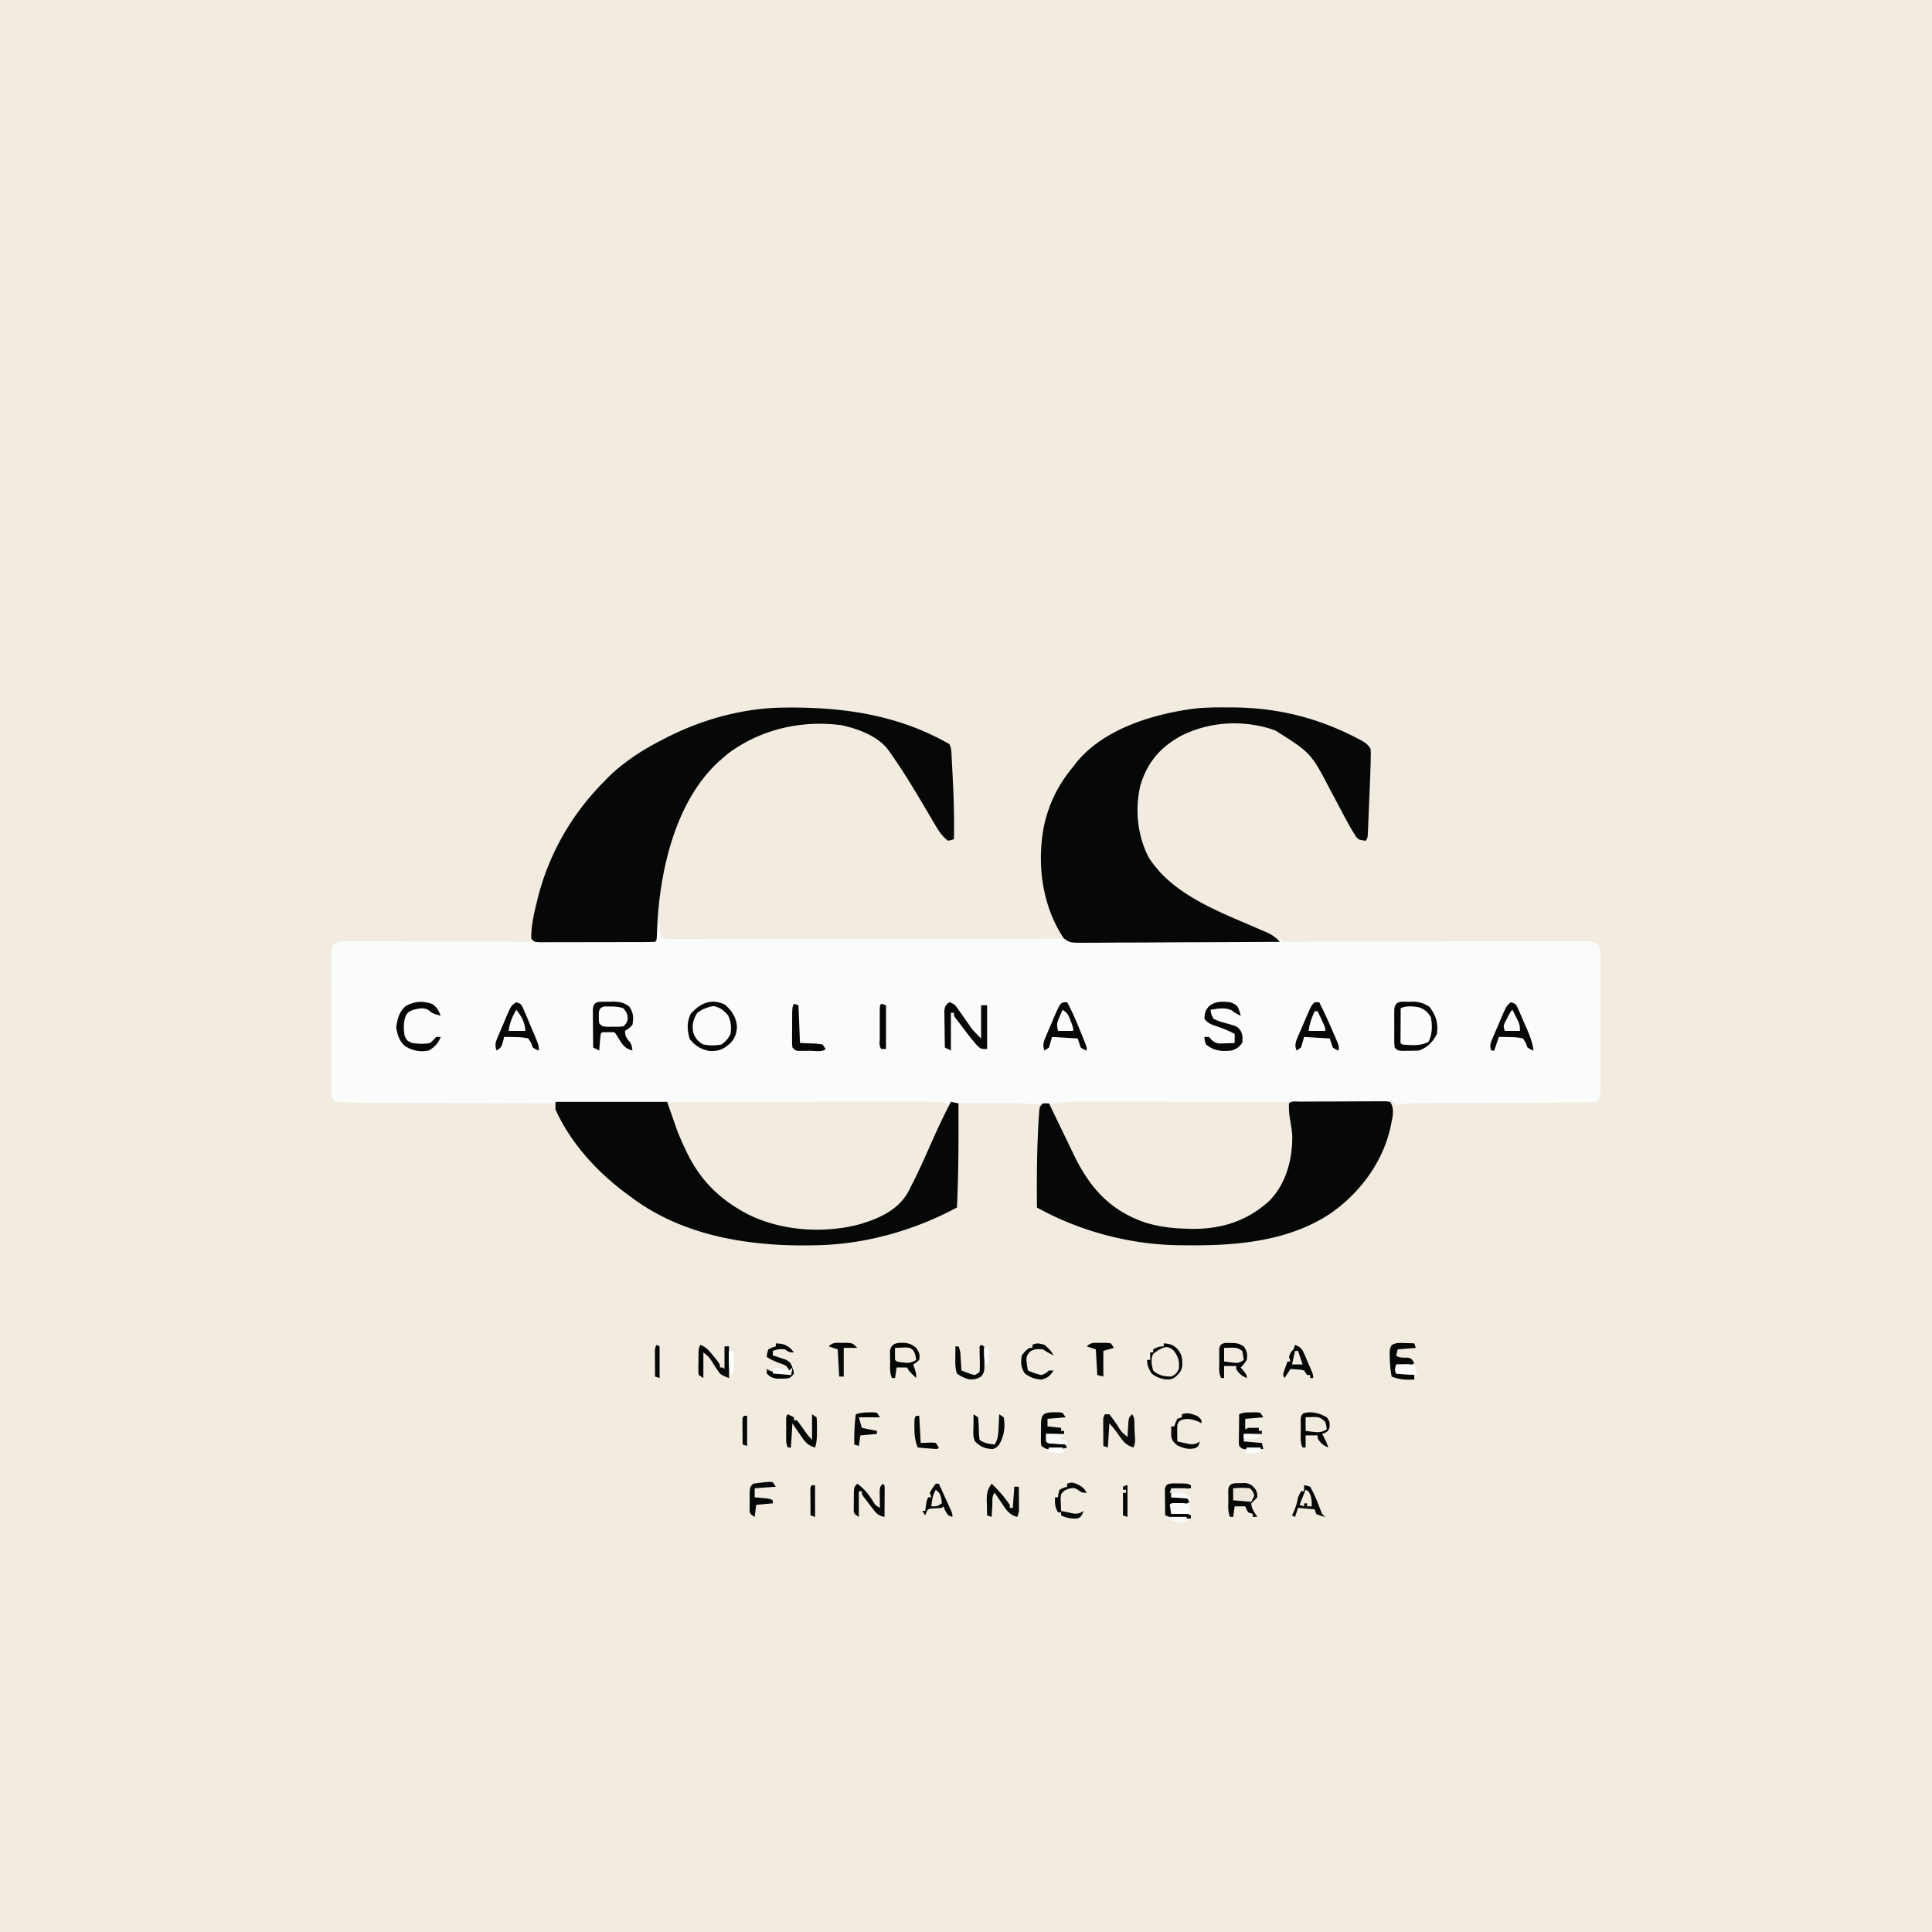 <svg xmlns="http://www.w3.org/2000/svg" width="1280" height="1280"><path fill="#F1EBE0" d="M0 0h1280v1280H0V0Z"/><path fill="#FAFCFC" d="M436 613h1l.586 6.152L438 621c2.366 1.183 3.774 1.123 6.413 1.12l2.829.004 3.128-.01h3.307c3.681 0 7.363-.009 11.044-.016l7.887-.005c5.674-.003 11.347-.01 17.02-.018 8.204-.012 16.408-.018 24.611-.023 13.31-.007 26.621-.018 39.932-.031l2.415-.003a589325.682 589325.682 0 0 0 36.374-.039l2.413-.002c13.26-.014 26.522-.023 39.782-.03 8.188-.005 16.375-.013 24.562-.026 6.266-.009 12.532-.013 18.797-.016 2.578-.002 5.156-.005 7.734-.01 3.503-.008 7.006-.009 10.509-.009l3.135-.01 2.82.004 2.454-.003C707 622 707 622 708 623c1.777.099 3.559.126 5.34.127l3.509.009 3.885-.007 4.064.006c3.69.004 7.38.002 11.07 0 3.856-.003 7.712 0 11.568 0 6.478.003 12.956 0 19.435-.005 7.494-.005 14.988-.003 22.482.002 6.426.005 12.853.005 19.279.003 3.841-.002 7.683-.002 11.524.001 3.613.003 7.226.001 10.84-.005 1.961-.002 3.923.001 5.884.005l3.527-.009 3.071-.001c2.65-.02 2.65-.02 5.522-1.126v2l3.222-.011c25.846-.089 51.693-.155 77.54-.196 12.498-.02 24.997-.049 37.496-.095 10.892-.04 21.784-.065 32.676-.074 5.77-.006 11.538-.018 17.308-.047 5.427-.027 10.853-.035 16.28-.03 1.995 0 3.99-.009 5.984-.024 2.719-.02 5.436-.015 8.154-.004l2.406-.035c3.479.038 5.552.245 8.424 2.282 1.644 2.433 2.01 3.555 2.011 6.453l.03 2.528-.03 2.747.017 2.914c.013 3.178-.004 6.355-.022 9.533 0 2.207.002 4.414.005 6.62 0 4.625-.012 9.249-.034 13.873-.029 5.935-.026 11.868-.013 17.803.007 4.556-.001 9.112-.014 13.668-.004 2.189-.004 4.377 0 6.566.002 3.055-.014 6.11-.036 9.164l.014 2.754-.03 2.519-.008 2.188c-.51 2.55-1.264 3.405-3.38 4.904-2.299.382-2.299.382-5.052.392l-3.165.034-3.471-.01c-1.207.01-2.414.018-3.657.027-3.313.02-6.624.028-9.937.03-3.47.006-6.94.03-10.41.05-6.582.04-13.163.064-19.745.082-11.768.033-23.535.091-35.303.154-4.127.021-8.253.037-12.38.047-3.181.008-6.363.023-9.545.036l-3.44.003c-5.725.03-11.233.296-16.895 1.155v-2l-2.115.038c-9.774.172-19.548.322-29.322.462l-2.528.036c-27.19.387-54.378.505-81.57.495h-2.33c-15.62-.006-31.241-.021-46.861-.054-5.99-.013-11.979-.022-17.968-.03-4.186-.005-8.372-.015-12.559-.029-3.177-.01-6.355-.012-9.532-.016l-3.415-.015c-5.706 0-11.153.298-16.8 1.113-2.938 0-5.842-.168-8.773-.35-11.527-.69-23.03-.804-34.576-.78-3.203.005-6.405 0-9.608-.007-2.046 0-4.091.002-6.137.004l-2.888-.006-2.664.01-2.337.002c-2.223.054-2.223.054-5.017 1.127a76.577 76.577 0 0 1-4.763-.431c-9.988-.929-20.011-.691-30.033-.667l-6.946.005c-4.993.003-9.986.009-14.98.018-7.325.012-14.65.02-21.977.024-11.368.008-22.737.018-34.106.031a83832.98 83832.98 0 0 1-94.742.04c-46.346.003-92.692-.008-139.037-.296-4.936-.03-9.872-.052-14.808-.07-6.417-.025-12.833-.065-19.25-.117-2.26-.017-4.521-.028-6.782-.035-2.981-.009-5.962-.037-8.943-.07l-2.61.005c-2.349-.038-2.349-.038-6.023-.437-2.043-3.065-2.252-3.685-2.267-7.137l-.026-2.55.002-2.786-.02-2.942c-.019-3.216-.023-6.432-.025-9.648l-.02-6.691c-.012-4.677-.016-9.355-.015-14.032 0-6.003-.027-12.005-.061-18.008-.022-4.607-.026-9.213-.025-13.82-.003-2.214-.012-4.427-.027-6.64-.02-3.092-.014-6.182-.002-9.273l-.034-2.787.026-2.549-.004-2.214C220 627 220 627 221.7 625.264c2.756-1.515 4.466-1.634 7.602-1.625l3.255-.012 3.555.032h3.756c3.394 0 6.788.016 10.183.037 3.548.019 7.097.02 10.646.024 6.718.01 13.436.034 20.155.064 7.649.033 15.298.05 22.948.065 15.733.031 31.467.084 47.2.151v-2l3 1c2.57.091 5.114.126 7.684.114h2.366c2.581 0 5.162-.009 7.743-.016l5.368-.005c4.71-.003 9.42-.013 14.13-.024 4.806-.01 9.612-.015 14.418-.02 9.43-.01 18.86-.028 28.291-.049l2-10Z"/><path fill="#060707" d="m814.188 468.688 2.464.006c29.488.125 56.595 6.87 82.785 20.556l1.92.998c3.11 1.684 4.64 2.747 6.643 5.752.21 2.518.21 2.518.15 5.476l-.055 3.251L908 508l-.079 2.872a838.837 838.837 0 0 1-.323 8.51l-.128 3.096a5235.38 5235.38 0 0 1-.27 6.398c-.139 3.275-.27 6.551-.401 9.827-.088 2.08-.175 4.162-.264 6.242l-.117 2.97-.12 2.734-.102 2.407C906 555 906 555 905 557c-4.537-.523-4.537-.523-6.546-2.592l-1.313-2.127-1.53-2.472c-2.738-4.774-5.347-9.61-7.902-14.484-1.638-3.117-3.299-6.22-4.959-9.325l-.987-1.847C868.583 498.832 868.583 498.832 845 484l-3.54-1.242c-19.644-5.898-41.044-4.439-59.273 4.93-13.631 7.508-22.09 17.555-26.625 32.562-3.755 15.849-2.092 33.174 5.438 47.75 1.796 2.867 3.788 5.443 6 8l1.45 1.7c16.439 17.764 41.247 27.281 62.956 36.64l2.493 1.082c1.52.656 3.042 1.304 4.569 1.941 3.973 1.713 6.583 3.51 9.532 6.637-18.167.117-36.335.205-54.502.26-8.436.025-16.871.06-25.306.117-7.353.05-14.705.082-22.057.093-3.893.007-7.786.022-11.679.059-3.665.034-7.33.044-10.994.037-1.985.002-3.97.028-5.955.056-8.722-.05-8.722-.05-12.728-2.966-14.218-21.227-17.91-48.729-13.279-73.593 3.156-15.217 9.504-28.197 19.5-40.063l1.598-2.121c18.07-22.969 51.575-32.926 79.225-36.473 7.432-.798 14.898-.754 22.365-.719ZM519.54 468.797l2.408-.022c37.818-.259 73.727 5.126 107.052 24.225 1.532 3.064 1.361 6.33 1.535 9.7l.13 2.361c.139 2.542.269 5.084.398 7.627l.135 2.598c.705 13.585 1.06 27.11.802 40.714-1.85.617-1.85.617-4 1-4.797-3.738-7.493-8.798-10.5-14a4327.928 4327.928 0 0 0-3.172-5.375l-1.65-2.8c-7.2-12.122-14.5-24.333-22.678-35.825l-1.547-2.25c-7.025-9.181-20.004-13.927-31.023-16.305-26.683-3.464-53.668 2.746-75.305 18.993A167.004 167.004 0 0 0 478 503l-2.191 1.91c-28.651 26.658-38.742 72.377-40.434 109.84l-.085 2.475c-.199 5.684-.199 5.684-1.29 6.775-2.484.106-4.94.147-7.426.145l-2.355.01c-2.582.01-5.164.012-7.746.013l-5.363.01c-3.751.006-7.503.008-11.255.007-4.817 0-9.634.014-14.45.031-3.694.011-7.387.013-11.08.013-1.776 0-3.552.005-5.328.013-2.481.01-4.961.007-7.442 0-.74.007-1.479.012-2.24.018-5.087-.032-5.087-.032-7.315-2.26-.225-8.088 1.658-16.188 3.563-24l.797-3.275c7.437-29.276 22.47-55.279 43.64-76.725l1.65-1.714c4.005-4.11 8.187-7.735 12.788-11.161l2.093-1.56c7.137-5.207 14.616-9.54 22.469-13.565l2.018-1.046c23.96-12.28 51.497-19.997 78.521-20.157Z"/><path fill="#F1EBE0" d="M442 730c22.35-.023 44.698-.041 67.047-.052 10.378-.005 20.756-.012 31.134-.023 9.05-.01 18.098-.017 27.147-.02 4.788 0 9.576-.003 14.364-.01 4.515-.008 9.029-.01 13.543-.008 1.65 0 3.3-.002 4.949-.006 20.527-.046 20.527-.046 26.816 1.119l2 2c-2.414 5.263-4.83 10.524-7.251 15.784-.82 1.781-1.638 3.564-2.455 5.346-21.705 47.33-21.705 47.33-41.225 55.11-9.328 3.424-19.137 5.45-29.069 5.76l-3.668.121c-27.186.593-51.85-6.653-72.332-25.121-15.715-15.179-25.724-36.979-31-58v-2ZM721.494 729.886h4.378c3.942 0 7.883.006 11.825.013 4.126.006 8.253.006 12.38.008 7.805.003 15.61.01 23.416.021 8.89.011 17.78.017 26.67.022 18.279.01 36.558.028 54.837.05l-.027 3.3c.026 3.5.416 6.636 1.027 10.075 2.407 15.256.486 32.69-8.625 45.625-12.713 15.78-26.616 23.205-46.639 25.487-5.284.535-10.435.766-15.736.513l-3.191-.09c-20.466-.937-40.705-8.693-54.809-23.91-3.916-4.343-7.406-8.758-10.375-13.813l-1.214-2.062c-4.812-8.458-8.934-17.274-13.098-26.063l-1.121-2.349a1006.32 1006.32 0 0 1-3.141-6.678l-.98-2.059c-.752-1.632-1.42-3.301-2.071-4.976l1-2h3l3.282-.493c6.376-.82 12.795-.638 19.212-.62Z"/><path fill="#060707" d="M368 730h74l7 20c1.703 4.06 3.393 7.994 5.313 11.938l1.413 2.918c8.076 16.19 19.558 28.092 35.274 37.144l2.355 1.367c22.447 12.107 52.207 14.314 76.665 7.598 12.457-3.763 24.614-9.118 31.394-20.785.753-1.427 1.49-2.862 2.211-4.305l1.244-2.417c4.458-8.824 8.43-17.88 12.425-26.92C621.27 747.55 625.458 738.714 630 730l5 1c.11 23.025.1 45.995-1 69-28.193 15.16-60.917 24.445-93 25l-2.938.062c-41.83.775-85.795-6.178-120.062-32.062l-1.583-1.152C396.337 777.218 378.292 757.884 368 735v-5ZM861.14 729.839l3.985-.03 4.34-.012 4.42-.017c3.093-.01 6.186-.017 9.279-.02 3.97-.006 7.938-.03 11.908-.058 3.044-.019 6.089-.024 9.133-.026 1.464-.003 2.928-.01 4.391-.024 2.045-.017 4.09-.013 6.134-.008l3.53-.011c.905.12 1.809.242 2.74.367 3.269 4.903 1.454 10.367.435 15.923-4.987 23.835-20.564 44.694-40.498 58.39C851.997 823.22 816.493 825.531 783 825l-2.283-.022c-32.183-.434-65.643-9.342-93.717-24.978-.103-14.553-.102-29.08.437-43.625l.12-3.277c.206-5.087.478-10.169.853-15.246l.196-2.685C689 733 689 733 691 731h4l1.158 2.408c3.388 7.04 6.782 14.077 10.188 21.108 1.702 3.513 3.396 7.03 5.084 10.55 10.386 21.464 23.656 36.593 46.474 44.602 8.948 2.916 17.722 4.068 27.096 4.332l2.535.121c20.566.584 38.502-4.703 53.715-18.809 10.859-11.267 15.05-27.31 14.918-42.714-.272-4.21-1-8.334-1.73-12.485A47.805 47.805 0 0 1 854 731c1.823-1.823 4.69-1.147 7.14-1.161ZM400.975 663.678l2.337.01 2.303-.05c4.616-.003 7.648.368 11.385 3.362 2.65 3.974 2.87 7.323 2 12-2.5 2.562-2.5 2.562-5 4 .436 3.624.436 3.624 2.5 6.5 1.999 1.999 2.129 3.754 2.5 6.5-4.255-1.324-5.942-2.779-8.25-6.563l-1.516-2.44L408 685c-.98-1.197-.98-1.197-2.813-1.133l-2.187.008-2.188-.008c-1.833-.064-1.833-.064-2.812 1.133a123.141 123.141 0 0 0-.563 5.562l-.253 3.067L397 696l-4-2c-.05-3.951-.086-7.902-.11-11.853-.015-2.006-.04-4.012-.066-6.018l-.02-3.809-.031-3.523c.44-5.425 3.445-5.074 8.202-5.12Z"/><path fill="#FAFCFC" d="M478 668c3.057 2.596 5.743 5.89 6.238 9.953.18 5.554-.501 8.65-4.238 13.047-4.236 2.118-9.41 1.616-14 1-3.563-1.805-5.322-4.2-6.715-7.898-.968-4.667.003-8.306 2.356-12.399 3.994-5.004 10.618-5.918 16.359-3.703Z"/><path fill="#FBFDFD" d="M940.688 667.688c3.356 1.905 5.08 3.06 7.312 6.312.93 5.8.985 10.991-1.625 16.313-5.506 2.753-11.333 2.24-17.375 1.687-1-1-1-1-1.114-3.225l.016-2.904.01-3.135.025-3.298.014-3.311c.012-2.71.028-5.418.049-8.127 3.893-1.946 8.575-1.365 12.688-.312Z"/><path fill="#060707" d="M871 664h3c3.163 6.174 6.012 12.44 8.75 18.813l1.246 2.85 1.176 2.732 1.065 2.464C887 693 887 693 887 696c-1.875-.625-1.875-.625-4-2l-2-6-17-1-2 7-3 2c-1.545-3.924-.378-6.245 1.238-10.008l1.487-3.488 1.587-3.629 1.553-3.652C868.71 666.29 868.71 666.29 871 664ZM342 664c3 1 3 1 4.442 3.636l1.476 3.481.794 1.858a540.165 540.165 0 0 1 1.641 3.899c.83 1.991 1.678 3.975 2.528 5.958C357 692.557 357 692.557 357 696c-1.812-.625-1.812-.625-4-2l-1.125-3.031L350 688c-2.985-.633-5.203-.885-8.187-.875l-2.272-.062A239.168 239.168 0 0 0 334 687l-.812 3.375C332 694 332 694 329 696c-1.537-3.915-.39-6.244 1.203-10.008l1.473-3.488 1.574-3.629 1.527-3.652C338.61 666.26 338.61 666.26 342 664ZM1001 664c3 1 3 1 4.334 3.313l1.33 3.042 1.461 3.327 1.5 3.505 1.523 3.448c2.242 5.162 4.103 9.755 4.852 15.365-1.812-.625-1.812-.625-4-2l-1.125-3.031L1009 688c-2.985-.633-5.203-.885-8.187-.875l-2.272-.062A239.168 239.168 0 0 0 993 687l-3 9h-2c-1.302-3.906-.385-5.128 1.203-8.875l1.473-3.484L992.25 680l1.527-3.64c4.167-9.755 4.167-9.755 7.223-12.36ZM707 664c3.623 6.619 6.507 13.507 9.313 20.5l1.095 2.718 1.018 2.563.919 2.315C720 694 720 694 720 696c-1.875-.625-1.875-.625-4-2l-2-6-17-1-2 7-3 2c-1.537-3.915-.39-6.244 1.203-10.008l1.473-3.488 1.574-3.629 1.527-3.652C702.577 664 702.577 664 707 664ZM629 664c3.465 1.155 3.937 1.94 5.96 4.86.555.786 1.11 1.572 1.68 2.382l1.735 2.508c1.128 1.623 2.261 3.243 3.398 4.86l1.514 2.186c2.014 2.591 4.392 4.883 6.713 7.204v-22h4v29c-4 0-4 0-6.43-2.09-2.709-3.067-5.236-6.205-7.695-9.472A1386.974 1386.974 0 0 1 635 677l-1.805-2.278C632 673 632 673 632 671h-2v25l-4-2c-.087-4.437-.14-8.875-.187-13.312l-.077-3.827-.029-3.662-.048-3.38C626 667 626 667 627.52 665.113c.488-.368.977-.735 1.481-1.113ZM933.25 663.688l3.953-.051c4.02.384 6.394 1.23 9.797 3.363 4.483 5.815 5.89 10.779 5 18-2.702 5.304-6.295 9.098-12 11-2.352.12-4.708.175-7.062.188l-3.786.042C926 696 926 696 924 694c-.259-2.766-.259-2.766-.266-6.25l-.007-3.781.023-3.969-.023-3.969.007-3.781.007-3.484c.554-5.92 4.513-5.064 9.509-5.078ZM928 668c-.029 3.812-.047 7.625-.062 11.438l-.026 3.298-.01 3.135-.016 2.904c-.137 2.198-.137 2.198 1.114 3.225 6.042.554 11.869 1.066 17.375-1.687 2.62-5.34 2.668-10.5 1.625-16.313-1.878-3.316-4.233-5.425-7.945-6.633-3.921-.7-8.446-1.172-12.055.633ZM480.313 665.625c4.697 4.15 7.461 8.386 7.937 14.688-.315 4.642-1.352 7.809-4.715 11.136-4.494 3.835-7.233 4.97-13.015 4.895-5.66-.773-10.136-3.54-13.582-8.032-1.68-5.933-2.047-11.094.75-16.687 6.237-7.08 13.713-10.371 22.625-6ZM462 671c-2.75 4.333-3.633 8.074-2.68 13.066 1.32 3.753 3.123 6.095 6.68 7.934 4.14.778 7.861.794 12 0 2.974-2.216 4.37-3.74 6-7 .57-4.675.438-8.123-1.687-12.375-2.912-3.305-5.253-5.235-9.625-6.062-4.05.659-7.368 2.006-10.688 4.437ZM815 664c3 1.125 3 1.125 5 3 1.313 3.188 1.313 3.188 2 6-2.255-1.086-4.114-2.093-6.062-3.687-4.61-2.06-9.041-1.025-13.938-.313.442 2.968.442 2.968 2 6 2.6 1.214 4.706 1.991 7.438 2.688 8.327 2.276 8.327 2.276 10.562 5.312 1.42 2.84 1.315 4.855 1 8-2.232 2.848-3.55 3.85-7 5-6.78.723-11.571.274-17-4-.937-2.75-.937-2.75-1-5h3l1.766 1.984c3.05 2.752 4.948 2.427 8.984 2.266l3.547-.11L818 691v-6c-4.68-2.53-9.463-4.262-14.512-5.937-2.505-1.07-3.865-1.89-5.488-4.063.078-3.685.558-5.472 2.938-8.312 4.33-3.543 8.662-3.147 14.062-2.688ZM867.688 935.688c4.427.12 7.446 1.147 11.312 3.312 1.937 2.421 2.022 3.535 1.875 6.625C880 948 880 948 877.938 949.313L876 950l1.438 2.813C879 956 879 956 880 959c-3.356-1.389-5.073-2.917-7-6v-2h-8v8h-2c-1.768-3.536-1.185-7.606-1.187-11.5l-.038-2.668-.005-2.55-.013-2.343c.488-3.896 2.287-3.943 5.93-4.251ZM599.777 889.707c3.01.397 4.884 1.379 7.223 3.293 2.148 3.221 2.561 4.26 2 8-2 1.813-2 1.813-4 3l1 2.813c1 3.187 1 3.187 1 6.187-4.875-4.75-4.875-4.75-6-7h-7l-1 7h-2c-1.703-3.407-1.227-7.183-1.25-10.937l-.062-2.499-.016-2.404-.028-2.199c1.016-5.59 5.434-5.414 10.133-5.254ZM811.988 889.734c8.172.055 8.172.055 12.012 2.266 2.342 3.513 2.496 4.865 2 9-2 2.875-2 2.875-4 5l2 2.375c2 2.625 2 2.625 2 4.625-3.356-1.389-5.073-2.917-7-6v-2h-8v8h-2c-1.768-3.536-1.185-7.606-1.187-11.5l-.038-2.668-.005-2.55-.013-2.343c.355-2.835 1.414-3.828 4.231-4.205ZM821.875 982.625l3.18-.086c3.611.565 4.715 1.629 6.945 4.461 1 2.5 1 2.5 1 5a181.008 181.008 0 0 1-4 4c.112 3.468 2.169 6.133 4 9h-3v-2l-3-1c-1.187-2.062-1.187-2.062-2-4h-7l-1 7h-2c-1.71-3.418-1.185-7.234-1.187-11l-.038-2.523-.005-2.414-.013-2.215c.614-4.666 4.287-4.176 8.118-4.223Z"/><path fill="#F1EBE0" d="M777 894c2.865 2.292 3.361 4.948 4 8.438.276 3.619.059 4.462-1.875 7.75-3.44 1.995-4.044 2-7.75 1.25-3-.824-4.728-1.674-7.375-3.438-1.033-2.988-1.288-5.856-1-9 4.346-5.638 7.14-6.565 14-5Z"/><path fill="#060707" d="M286.313 665.125c3.208 2.239 4.25 4.282 5.687 7.875-5.624-1.662-5.624-1.662-7.875-3.687-3.356-2.073-6.411-1.184-10.125-.313-2.623.897-3.62 1.387-5.074 3.734-1.757 4.299-1.538 8.72-.926 13.266 1.52 3.436 1.52 3.436 5 5 4.088.614 7.936.81 12 0 2.172-1.974 2.172-1.974 4-4h3c-1.507 4.068-4.214 6.958-8 9-5.447 1.178-10.459.112-15.27-2.605-4.148-3.344-5.485-7.713-6.23-12.832.749-5.334 1.959-10.46 6.266-14.024 5.856-3.25 11.172-3.579 17.546-1.414Z"/><path fill="#FBFDFD" d="m401.242 666.77 2.633.043 2.617.019c2.337.157 4.3.393 6.508 1.168 2.195 2.724 3.058 4.163 2.813 7.688C415 678 415 678 413 680c-3.187.266-3.187.266-7 .25l-3.812.016C399 680 399 680 397 678c-.266-2.094-.266-2.094-.25-4.5l-.016-2.406c.392-3.088 1.436-4.009 4.508-4.324Z"/><path fill="#060707" d="m930.688 889.813 3.574.082L937 890l1 3-12 1-1 4c1.896 1.896 5.295 1.366 7.871 1.523C935 900 935 900 937 903c-1 1-1 1-3.504 1.098l-3.058-.035-3.067-.028L925 904v5l12 1v4c-5.439.218-9.87.104-15-2-.8-4.261-1.19-8.352-1.25-12.687l-.078-3.387C921 893 921 893 922.098 891.117c2.868-1.684 5.301-1.402 8.59-1.304ZM776.969 982.77l3.531.043 3.531.019C787 983 787 983 789 984v2l-13 1v5l2.117-.105 2.758-.082 2.742-.106L786 992l2 3c-1.74 1.74-4.194 1.372-6.562 1.563l-3.067.253L776 997v6l2.336-.035 3.039-.028 3.023-.035C787 1003 787 1003 789 1004v2a383.93 383.93 0 0 1-5.125.125l-2.883.07c-3.281-.214-5.926-1.04-8.992-2.195-.058-3.125-.094-6.25-.125-9.375l-.05-2.695-.02-2.578-.032-2.38c.405-3.52 1.856-3.943 5.196-4.202ZM698 935.688l3.25-.051L704 936l2 3-12 1v5l9 1v2h2v2h-12l1 5 2.336.113 3.039.2 3.023.175L705 956l2 3c-3.067 1.022-5.287 1.166-8.5 1.188l-2.906.042C693 960 693 960 690 958c-.372-2.031-.372-2.031-.363-4.5l.002-2.687.048-2.813-.01-2.812c.058-7.192.48-9.472 8.323-9.5ZM829 935.75l3.25-.078L835 936l2 3-12 1v7l2-1c2.333-.04 4.667-.043 7 0v2h2v2h-12v5l12 1 1 4c-2.291.054-4.583.093-6.875.125l-3.867.07C823 960 823 960 821 958c-.227-2.155-.227-2.155-.195-4.79l.02-2.85.05-2.985.027-3.008c.024-2.456.057-4.911.098-7.367 2.72-1.36 4.966-1.206 8-1.25ZM526 665l3 1 1 25c4.846.21 4.846.21 9.693.388 1.778.097 3.545.353 5.307.612l2 3c-2.24 2.24-7.429 1.185-10.437 1.188l-2.682.037-2.565.005-2.36.013C527 696 527 696 525 694c-.243-2.674-.243-2.674-.23-6.031l.005-3.645.038-3.824.001-3.824c.046-9.396.046-9.396 1.186-11.676Z"/><path fill="#0B0C0B" d="M732 937h3c1.815 2.28 3.45 4.522 5.063 6.938 2.83 4.704 2.83 4.704 6.937 8.062l.148-2.773.227-3.602c.07-1.183.14-2.367.21-3.586C748 939 748 939 750 937c2.164 2.164 1.467 6.866 1.625 9.875l.156 2.512.133 2.418.124 2.218C752 956 752 956 751 959c-4.919-1.393-6.784-3.898-9.687-8-2.94-4.185-2.94-4.185-6.313-8l-1 16-3-1c-.029-3.125-.047-6.25-.062-9.375l-.026-2.695-.01-2.578-.016-2.38C731 939 731 939 732 937Z"/><path fill="#080909" d="M657 983a84.37 84.37 0 0 1 12 14v2h2l1-14h3c.027 2.77.047 5.542.063 8.313l.025 2.38.01 2.295.016 2.11C675 1002 675 1002 674 1005c-5.396-1.38-7.378-4.734-10.312-9.125-.455-.659-.91-1.317-1.377-1.996A536.337 536.337 0 0 1 659 989c-1.996 1.996-1.41 5.817-1.562 8.563l-.131 2.154c-.107 1.76-.207 3.522-.307 5.283l-3-1a571.84 571.84 0 0 1-.187-7.687l-.077-2.186c-.063-4.603.486-7.43 3.264-11.127Z"/><path fill="#060707" d="M568 983c4.701 3.47 7.564 7.026 10.605 12.012 1.403 2.255 1.403 2.255 4.395 3.988l-.07-2.992-.055-3.883-.07-3.867C583 985 583 985 585 983c1 1 1 1 1.114 3.041l-.016 2.65-.01 2.862-.025 3.01-.014 3.021c-.012 2.472-.028 4.944-.049 7.416-4.189-.818-5.471-2.403-8.062-5.812l-2.036-2.645c-.627-.84-1.255-1.678-1.902-2.543l-1.746-2.2C571 990 571 990 571 988h-2v17c-3-2-3-2-3.372-3.848l.009-2.215.002-2.414.048-2.523-.01-2.523c.056-6.21.056-6.21 2.323-8.477ZM522 937l4 2v2h2a101.314 101.314 0 0 1 4 5.375c2.78 3.997 2.78 3.997 6 7.625v-17l3 2c.25 2.893.326 5.552.25 8.438l-.016 2.353c-.045 3.304-.184 6.058-1.234 9.209-5.396-1.38-7.378-4.734-10.312-9.125-.455-.659-.91-1.317-1.377-1.996A536.337 536.337 0 0 1 525 943l-1 16h-2c-1.166-2.332-1.13-3.722-1.133-6.316l-.004-2.565.012-2.682-.012-2.693.004-2.56.004-2.358C521 938 521 938 522 937ZM464 891c4.035 1.555 6.075 4.178 8.75 7.5l2.422 2.969C477 904 477 904 477 906h2l1 1v-15h3v21c-5.622-2.249-5.622-2.249-7.605-5.223-.427-.62-.853-1.241-1.291-1.88-.427-.647-.853-1.293-1.291-1.96-2.772-4.636-2.772-4.636-6.813-7.937v17l-3-2c-.356-1.848-.356-1.848-.328-4.062l.015-2.415.063-2.523.016-2.523c.08-6.168.08-6.168 1.234-8.477ZM864 984c1.875.285 1.875.285 4 1 2.95 5.07 5.016 10.414 7.07 15.898.85 2.262.85 2.262 2.93 4.102-2.169-.506-4-1-6-2l-1-3-11-1-2 6-2-1 1.438-3.187c1.263-2.929 1.969-5.676 2.562-8.813 1.063-2.312 1.063-2.312 2-4h2v-4ZM858 891c3.486 1.394 4.666 2.633 6.14 6.063.523 1.194.523 1.194 1.055 2.414L866.25 902l1.102 2.523C870 910.677 870 910.677 870 913h-2v-2h-2l-2-3c-2.195-.58-2.195-.58-4.625-.687l-2.477-.2L855 907l-4 6c-1-2-1-2-.441-4.164l.879-2.461.87-2.477L853 902h2l-1-3c1-3 1-3 3-5l1-3ZM620 983h2a3622.71 3622.71 0 0 1 4.5 9.875c.43.937.859 1.874 1.3 2.84l1.231 2.715 1.143 2.507C631 1003 631 1003 631 1005c-3-1-3-1-4.687-4.062L625 998l-1 1c-2.29.202-4.576.319-6.871.426-2.322.368-2.322.368-3.414 2.617L613 1004l-2-3h2l.438-3.375C614 994 614 994 615 992h2l-1-3c1.813-3.187 1.813-3.187 4-6ZM771 890c4.013.28 5.72.758 8.813 3.438 3.317 3.885 3.528 6.327 3.472 11.304-.426 3.372-1.82 4.998-4.285 7.258-2.724 2.066-3.953 2.003-7.437 1.813-3.587-.818-5.71-1.515-8.563-3.813-1.965-3.252-3-5.187-3-9h2v-5h2v-2c2.647-1.46 3.894-2 7-2v-2Zm-7 7c-1.75 3.501-.977 7.3 0 11 3.42 3.219 7.361 4 12 4 3.207-1.706 3.207-1.706 5-5 .58-4.875-.357-8.124-3.25-12.062-2.545-2.052-2.545-2.052-5.187-2.5-3.49.766-5.755 2.393-8.563 4.562ZM509.875 981.75 512 982l2 3-14 1v6c1.048.09 1.048.09 2.117.184l2.758.254c.905.08 1.81.162 2.742.246C510 993 510 993 512 994v2l-11 1-1 8c-3-2-3-2-3.372-3.848l.009-2.215.002-2.414.048-2.523-.01-2.523c.056-6.21.056-6.21 2.323-8.477 3.636-.596 7.209-.931 10.875-1.25ZM645 937l3 2c.385 3.23.485 6.345.527 9.59.06 1.81.259 3.612.473 5.41 3.445 2.296 5.938 2.54 10 3 2.47-3.816 2.438-7.847 2.625-12.25l.117-2.258c.094-1.83.177-3.661.258-5.492l3 2c1.092 6.454.279 12.379-3 18-1.75 2-1.75 2-4 3-5.294-.096-8.214-1.326-12-5-1.594-3.188-1.102-6.629-1.062-10.125l.013-2.285c.012-1.863.03-3.727.049-5.59ZM575.563 935.75l2.94-.078L581 936l2 3h-14l2 7 10 2v2l-11 1-1 7-3-1c-.114-6.766.12-13.288 1-20 3.066-1.022 5.348-1.199 8.563-1.25ZM650 891l2 1c.054 2.584.094 5.166.125 7.75l.05 2.21c.064 6.944.064 6.944-2.175 10.04-2.904 1.694-4.636 2.023-8 1.813-3.157-.856-5.377-1.865-8-3.813-1.206-3.619-1.108-6.925-1.062-10.687l.013-2.127c.012-1.729.03-3.458.049-5.186h2c1.48 2.962 1.353 5.835 1.563 9.125l.253 3.883L637 908c1.431.558 2.87 1.096 4.313 1.625l2.425.914L646 911l3-2c.195-2.926.234-5.647.125-8.562A330.11 330.11 0 0 1 649 892l1-1ZM692 891c2.527 2.19 4.5 4 6 7a56.54 56.54 0 0 1-7-4c-3.349-.356-5.328-.363-8.312 1.25-1.989 2.062-2.45 2.904-2.688 5.75.273 2.341.598 4.678 1 7 2.956 1.256 5.846 2.364 9 3 2.874-1.173 2.874-1.173 5-3h3c-2.205 3.482-3.982 4.972-8 6-4.407-.275-7.427-1.42-11-4-2.669-4.003-2.833-7.292-2-12 2.375-3.062 2.375-3.062 5-5h2v-2c3.01-1.505 4.794-.88 8 0ZM584 665l3 1v29h-3c-1.83-1.83-1.13-4.732-1.133-7.187l-.004-3.805.007-1.991c.005-2.009 0-4.017-.007-6.025l.004-3.804.004-3.52C583 666 583 666 584 665ZM793 938c1.938 1.5 1.938 1.5 3 3v2l-1.562-.937c-3.905-1.702-7.705-2.656-11.813-1.25-1.776 1.107-1.776 1.107-2.625 3.187-.07 1.874-.084 3.75-.062 5.625l.027 3.04L780 955c1.746.391 3.497.763 5.25 1.125l2.953.633c3.031.262 4.277-.138 6.797-1.758-1 3-1 3-2.625 4.25-4.366 1.379-8.13.331-12.187-1.562-2.419-1.866-3.3-2.78-4.188-5.688a97.595 97.595 0 0 1 0-7h2l.813-2.437L780 940l3-1v-2c4.002-1.334 6.08-.4 10 1ZM713.5 983.188c3.286 1.701 4.67 2.69 6.5 5.812-3 0-3 0-5.312-1.562-2.64-1.704-2.64-1.704-5.813-1.313-3.035.924-4.023 1.372-5.875 3.875-.363 2.742-.363 2.742-.187 5.688l.082 3.011L703 1001c1.746.391 3.497.763 5.25 1.125l2.953.633c3.031.262 4.277-.138 6.797-1.758-1.75 3.875-1.75 3.875-4 5-4.221.281-7.173-.199-11-2v-2h-2c-2.094-3.402-2.18-6.053-2-10h2l.188-2.375L702 987c2.563-1.312 2.563-1.312 5-2v-2c3-1 3-1 6.5.188Z"/><path fill="#F1EBE0" d="M593 893c1.603-.081 3.208-.14 4.813-.187l2.707-.106c2.48.293 2.48.293 4.261 1.637 1.575 2.14 1.867 4.05 2.219 6.656-3.14 1.876-5.079 2.183-8.687 1.688l-2.387-.301C594 902 594 902 593 901c-.141-2.67-.042-5.324 0-8ZM865 939c9.062-.46 9.062-.46 13 3 .813 2.688.813 2.688 1 5-3.315 2.03-5.432 2.127-9.25 1.625l-2.703-.336L865 948v-9Z"/><path fill="#060707" d="m729 889.688 3.813-.051L736 890l2 3-7 2v17l-4-1-1-17-6-2c2.873-2.873 5.003-2.3 9-2.312ZM557.938 889.688l3.777-.051C565 890 565 890 568 893h-9v19h-3l-1-18-6-2c2.863-2.863 4.952-2.3 8.938-2.312Z"/><path fill="#F1EBE0" d="M811 893c8.625-.25 8.625-.25 12 2 .688 3.125.688 3.125 1 6-3.452 2.301-4.235 2.138-8.187 1.625l-2.731-.336L811 902v-9Z"/><path fill="#ECE6DB" d="M817 986c3.708-.283 7.3-.44 11 0 2.313 2.25 2.313 2.25 3 5l-2 4-12-1v-8Z"/><path fill="#060707" d="M607 938h2l1 18 7.617-.293L620 956l2 3-1 1c-2.19-.09-4.378-.247-6.562-.437l-3.63-.31L608 959c-1.784-4.59-2.245-8.4-2.187-13.312l.019-3.739C606 939 606 939 607 938ZM514 890c4.457.262 6.515.577 9.938 3.563L526 896c-3 0-3 0-6-2-4.148-.287-4.148-.287-8 1v3l2.336.734 3.039 1.016 3.023.984c2.9 1.41 3.56 2.28 4.602 5.266l-2 2-2-3c-2.306-1.159-2.306-1.159-4.937-2.062-3.058-1.122-5.327-2.114-8.063-3.938.188-2.375.188-2.375 1-5 2.563-1.312 2.563-1.312 5-2v-2Z"/><path fill="#FAFCFB" d="M342 669c3.402 4.05 6 8.636 6 14h-11c.535-5.348 2.467-9.358 5-14Z"/><path fill="#FAFCFC" d="M1002 669c5 9.615 5 9.615 5 14h-10c-1-3-1-3-.04-5.445l1.415-2.68 1.398-2.695C1001 670 1001 670 1002 669Z"/><path fill="#FAFCFB" d="M704 669c3.383 2.256 3.787 3.31 5.188 7l1.042 2.688C711 681 711 681 711 683h-10c-1.1-4.403-.792-5.268.938-9.25l1.152-2.703L704 669Z"/><path fill="#FAFCFC" d="M871 670h2c.838 1.79 1.67 3.582 2.5 5.375l1.406 3.023C878 681 878 681 878 683h-11c.591-4.847 1.98-8.607 4-13Z"/><path fill="#FBFDFD" d="m777.96 995.867 2.415.008 2.398-.008C785 996 785 996 788 997l1 6h-13l-1-6c1-1 1-1 2.96-1.133Z"/><path fill="#F9FAF9" d="M925 904c1.604-.054 3.208-.093 4.813-.125l2.707-.07C935 904 935 904 938 906v2l1 3a782.016 782.016 0 0 1-6.937-.375l-3.903-.21L925 910c-1.245-2.49-.777-3.41 0-6Z"/><path fill="#060707" d="M538 984h2v21l-3-1c-.029-3.146-.047-6.292-.062-9.437l-.026-2.721-.01-2.588-.016-2.396C537 985 537 985 538 984ZM493 938h2v20l-3-1a2398.8 2398.8 0 0 1-.062-8.937l-.026-2.577-.01-2.45-.016-2.27C492 939 492 939 493 938Z"/><path fill="#FBFDFD" d="M693 950c4.161-.082 7.947.018 12 1l-3 2 5 2v2c-2.146-.14-4.292-.287-6.437-.437l-3.622-.247C694 956 694 956 693 955a99.984 99.984 0 0 1 0-5Z"/><path fill="#060707" d="M747 984v21l-3-1v-15h2v-2h-2v-2c2-1 2-1 3-1ZM435 891l2 1v21l-3-1c-.029-3.125-.047-6.25-.062-9.375l-.026-2.695-.01-2.578-.016-2.38C434 893 434 893 435 891ZM525 906c.688 1.813.688 1.813 1 4-1.14 1.613-1.14 1.613-3 3-2.559.398-2.559.398-5.437.375l-2.872.023c-3.09-.457-4.499-1.19-6.691-3.398v-3l1.68.965c2.585 1.153 4.63 1.4 7.445 1.597 4.68.34 4.68.34 6.875 1.438l1-5Z"/><path fill="#F1EBE0" d="M620 987c2.523 1.974 2.993 2.967 3.688 6.188L624 996c-3 2-3 2-7 2 .468-4.056.88-7.466 3-11ZM865 987c2 1 2 1 3.125 3.25.88 2.766 1.04 4.87.875 7.75h-3v-2h-2v2l-3-1 4-10ZM858 895h2l3 9h-7l2-9Z"/><path fill="#FBFDFD" d="M484 894c2 2 2 2 2.266 4.969l-.016 3.531.016 3.531C486 909 486 909 484 911c-.837-3.641-1.135-7.016-1.125-10.75l-.008-2.922C483 895 483 895 484 894Z"/><path fill="#FAFCFB" d="m777.96 995.867 2.415.008 2.398-.008C785 996 785 996 788 997v2l-12 1-1-3c1-1 1-1 2.96-1.133ZM826 959h9l1 3c-1.457.195-2.916.38-4.375.563l-2.46.316C827 963 827 963 825 962l1-3Z"/><path fill="#F9F9F7" d="m519.125 906.938 2.758.59L524 908l1-2-1 5-12-1v-3c2.722-1.361 4.183-.704 7.125-.062Z"/><path fill="#FAFBFB" d="M695 959h9l1 3c-2.52 1.26-3.854.919-6.625.563l-2.477-.31L694 962l1-3Z"/><path fill="#FAFCFC" d="M776 989c4.507-.177 7.966-.136 12 2l1 2-13-1v-3Z"/><path fill="#F9F9F7" d="M775 1005h11l1 3c-4.69 1.117-7.538.806-12-1v-2Z"/><path fill="#F2EEE5" d="M776 986h10l-1 3h-10l1-3Z"/><path fill="#FAFCFC" d="M925 908h13l1 3-14-1v-2Z"/><path fill="#FAFCFB" d="M693 954h13l1 3a675.252 675.252 0 0 1-6.437-.375c-1.195-.07-2.39-.14-3.622-.21-.97-.138-1.94-.274-2.941-.415l-1-2Z"/><path fill="#FBFDFD" d="M824 950c4.161-.082 7.947.018 12 1-3.204 2.136-4.02 2.231-7.687 2.125l-2.45-.055L824 953v-3ZM652 893l3 1v9l-2 1c-1.176-3.674-1.074-7.17-1-11Z"/></svg>